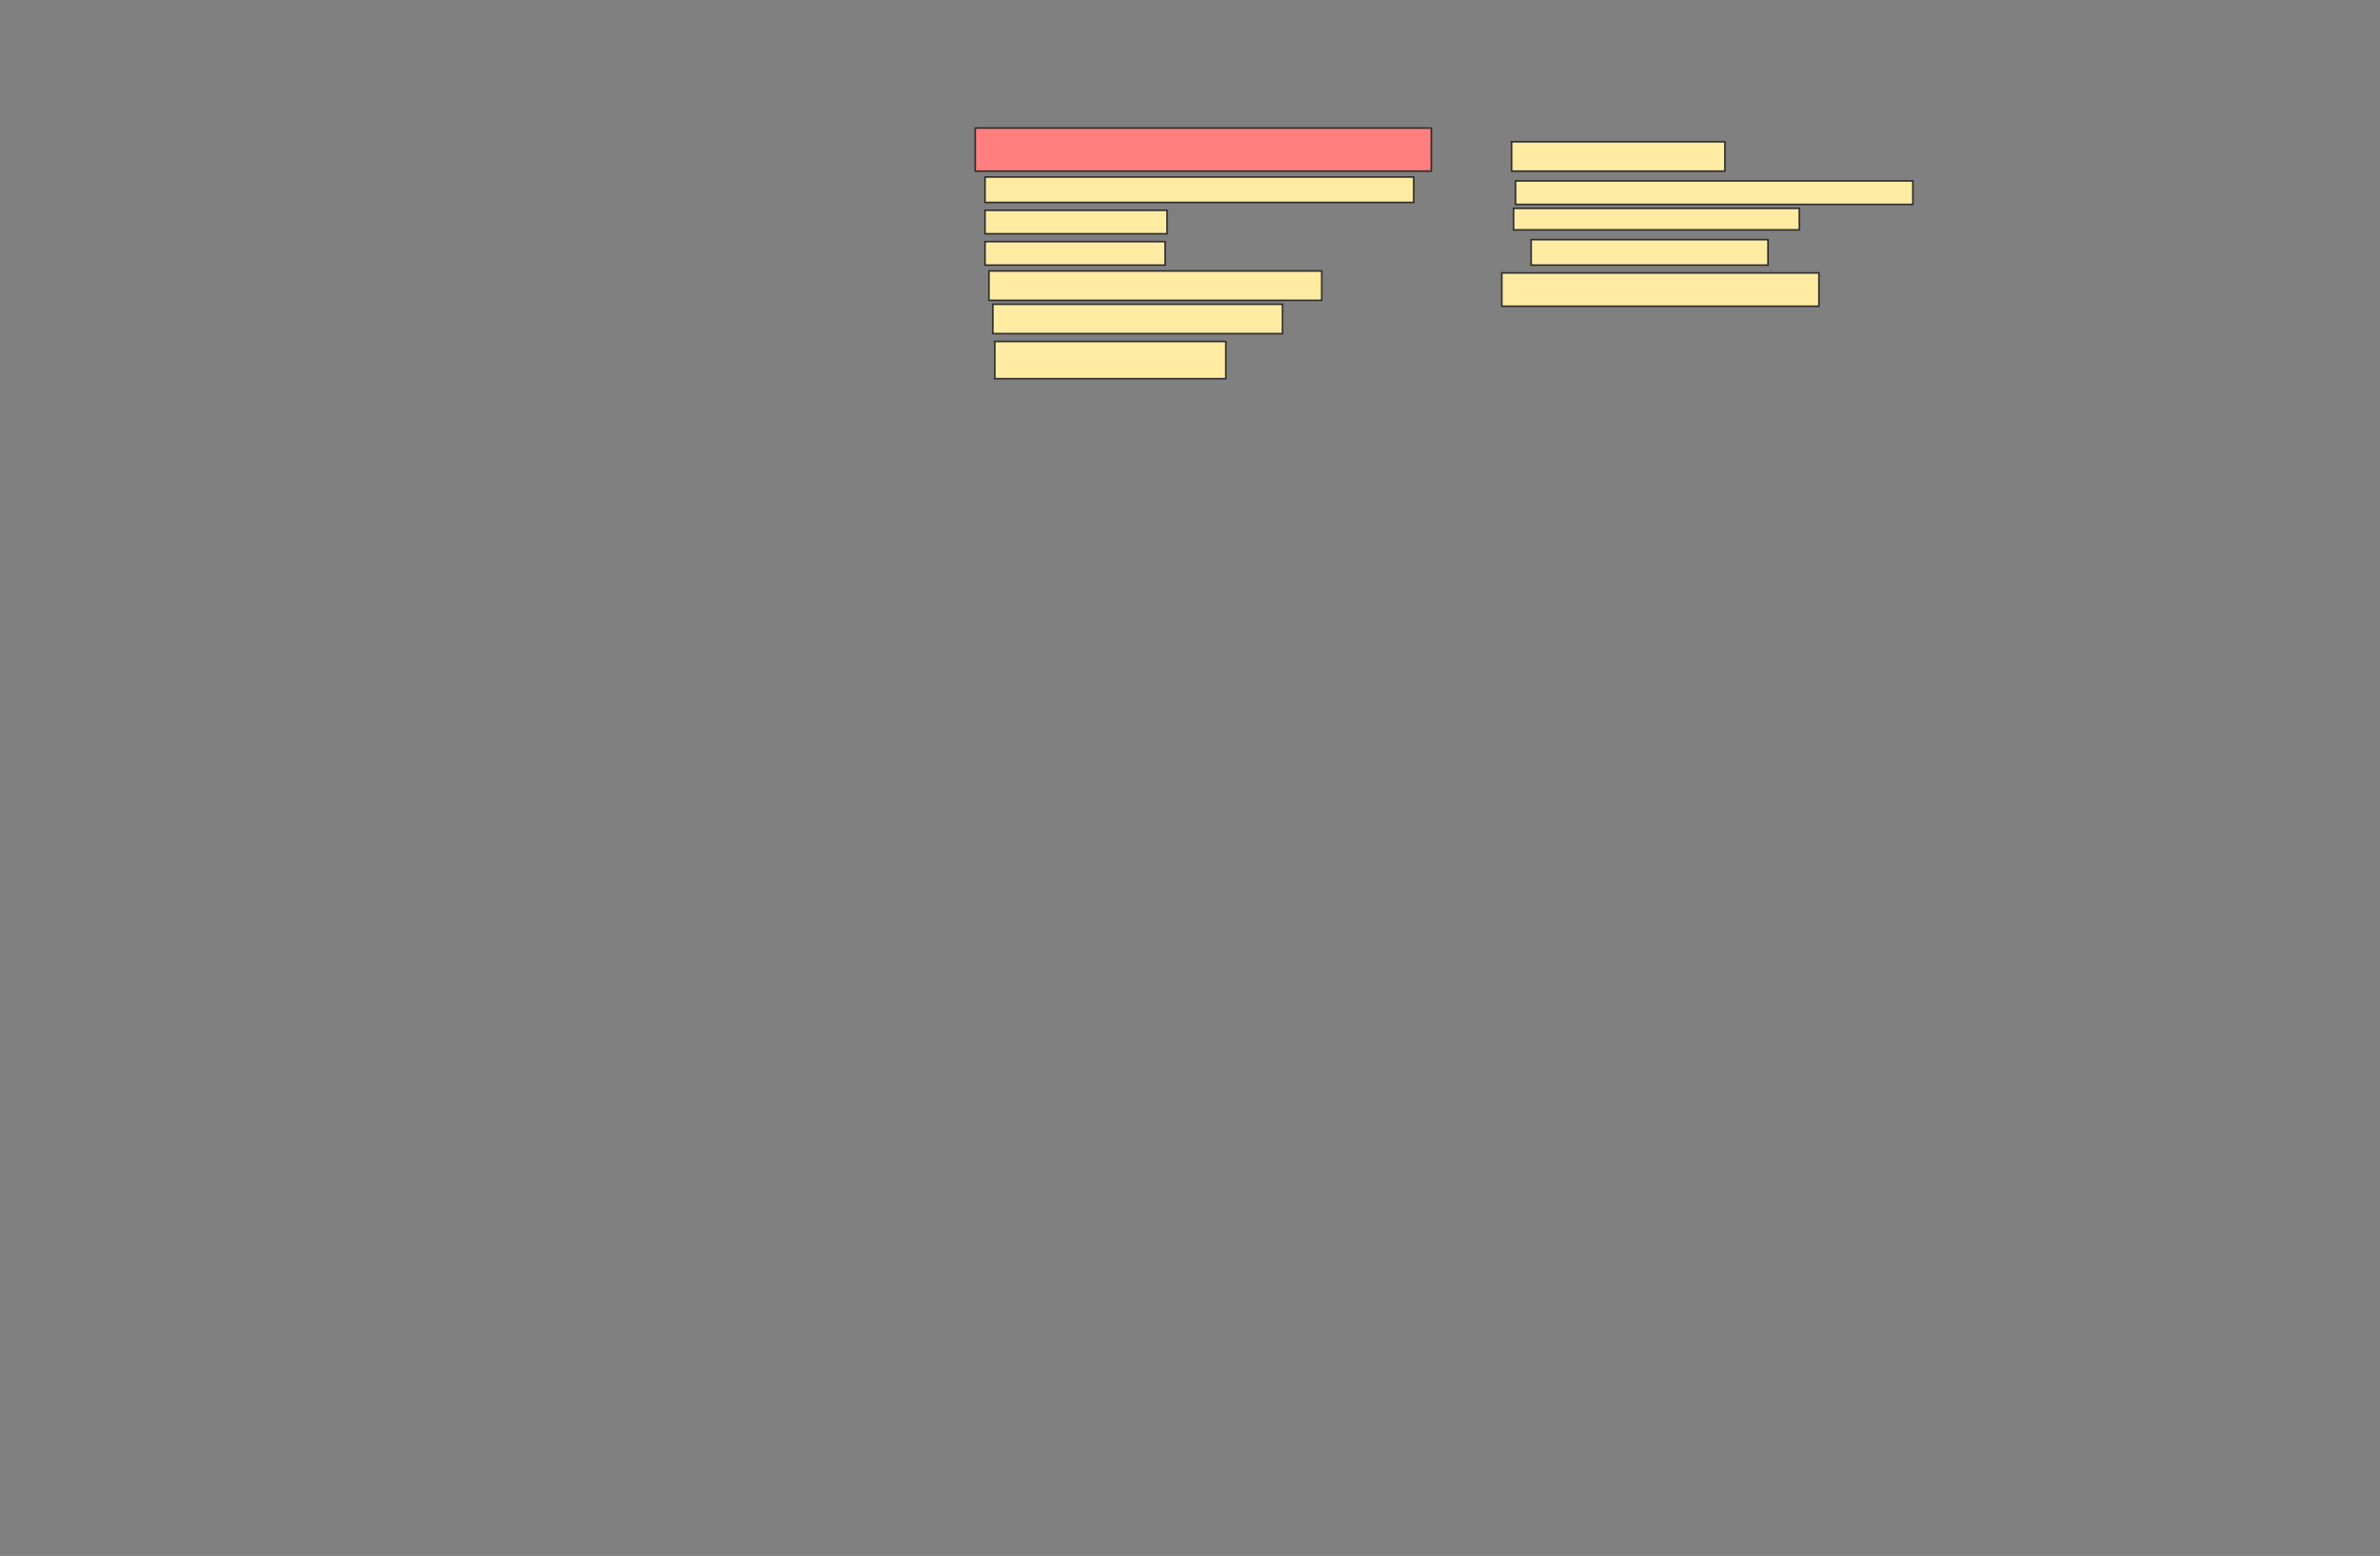 <svg xmlns="http://www.w3.org/2000/svg" width="1501" height="981">
 <rect width="100%" height="100%" fill="#808080" stroke="none"/>
 <!-- Created with Image Occlusion Enhanced -->
 <g>
  <title>Labels</title>
 </g>
 <g>
  <title>Masks</title>
  <rect id="271d3bbb831043d9adeff391c9c06592-ao-1" height="27.16" width="287.654" y="80.728" x="615.049" stroke="#2D2D2D" fill="#FF7E7E" class="qshape"/>
  <rect id="271d3bbb831043d9adeff391c9c06592-ao-2" height="16.049" width="270.37" y="111.593" x="621.222" stroke="#2D2D2D" fill="#FFEBA2"/>
  <rect id="271d3bbb831043d9adeff391c9c06592-ao-3" height="14.815" width="114.815" y="132.58" x="621.222" stroke="#2D2D2D" fill="#FFEBA2"/>
  <rect id="271d3bbb831043d9adeff391c9c06592-ao-4" height="14.815" width="113.58" y="152.333" x="621.222" stroke="#2D2D2D" fill="#FFEBA2"/>
  <rect id="271d3bbb831043d9adeff391c9c06592-ao-5" height="18.519" width="209.877" y="170.852" x="623.691" stroke="#2D2D2D" fill="#FFEBA2"/>
  <rect id="271d3bbb831043d9adeff391c9c06592-ao-6" height="18.519" width="182.716" y="191.84" x="626.16" stroke="#2D2D2D" fill="#FFEBA2"/>
  <rect id="271d3bbb831043d9adeff391c9c06592-ao-7" height="23.457" width="145.679" y="215.296" x="627.395" stroke="#2D2D2D" fill="#FFEBA2"/>
  <rect id="271d3bbb831043d9adeff391c9c06592-ao-8" height="18.519" width="134.568" y="89.37" x="953.321" stroke="#2D2D2D" fill="#FFEBA2"/>
  <rect id="271d3bbb831043d9adeff391c9c06592-ao-9" height="14.815" width="250.617" y="114.062" x="955.79" stroke="#2D2D2D" fill="#FFEBA2"/>
  <rect id="271d3bbb831043d9adeff391c9c06592-ao-10" height="13.58" width="180.247" y="131.346" x="954.555" stroke="#2D2D2D" fill="#FFEBA2"/>
  <rect stroke="#2D2D2D" id="271d3bbb831043d9adeff391c9c06592-ao-11" height="16.049" width="149.383" y="151.099" x="965.667" fill="#FFEBA2"/>
  <rect id="271d3bbb831043d9adeff391c9c06592-ao-12" height="20.988" width="200" y="172.086" x="947.148" stroke-linecap="null" stroke-linejoin="null" stroke-dasharray="null" stroke="#2D2D2D" fill="#FFEBA2"/>
 </g>
</svg>